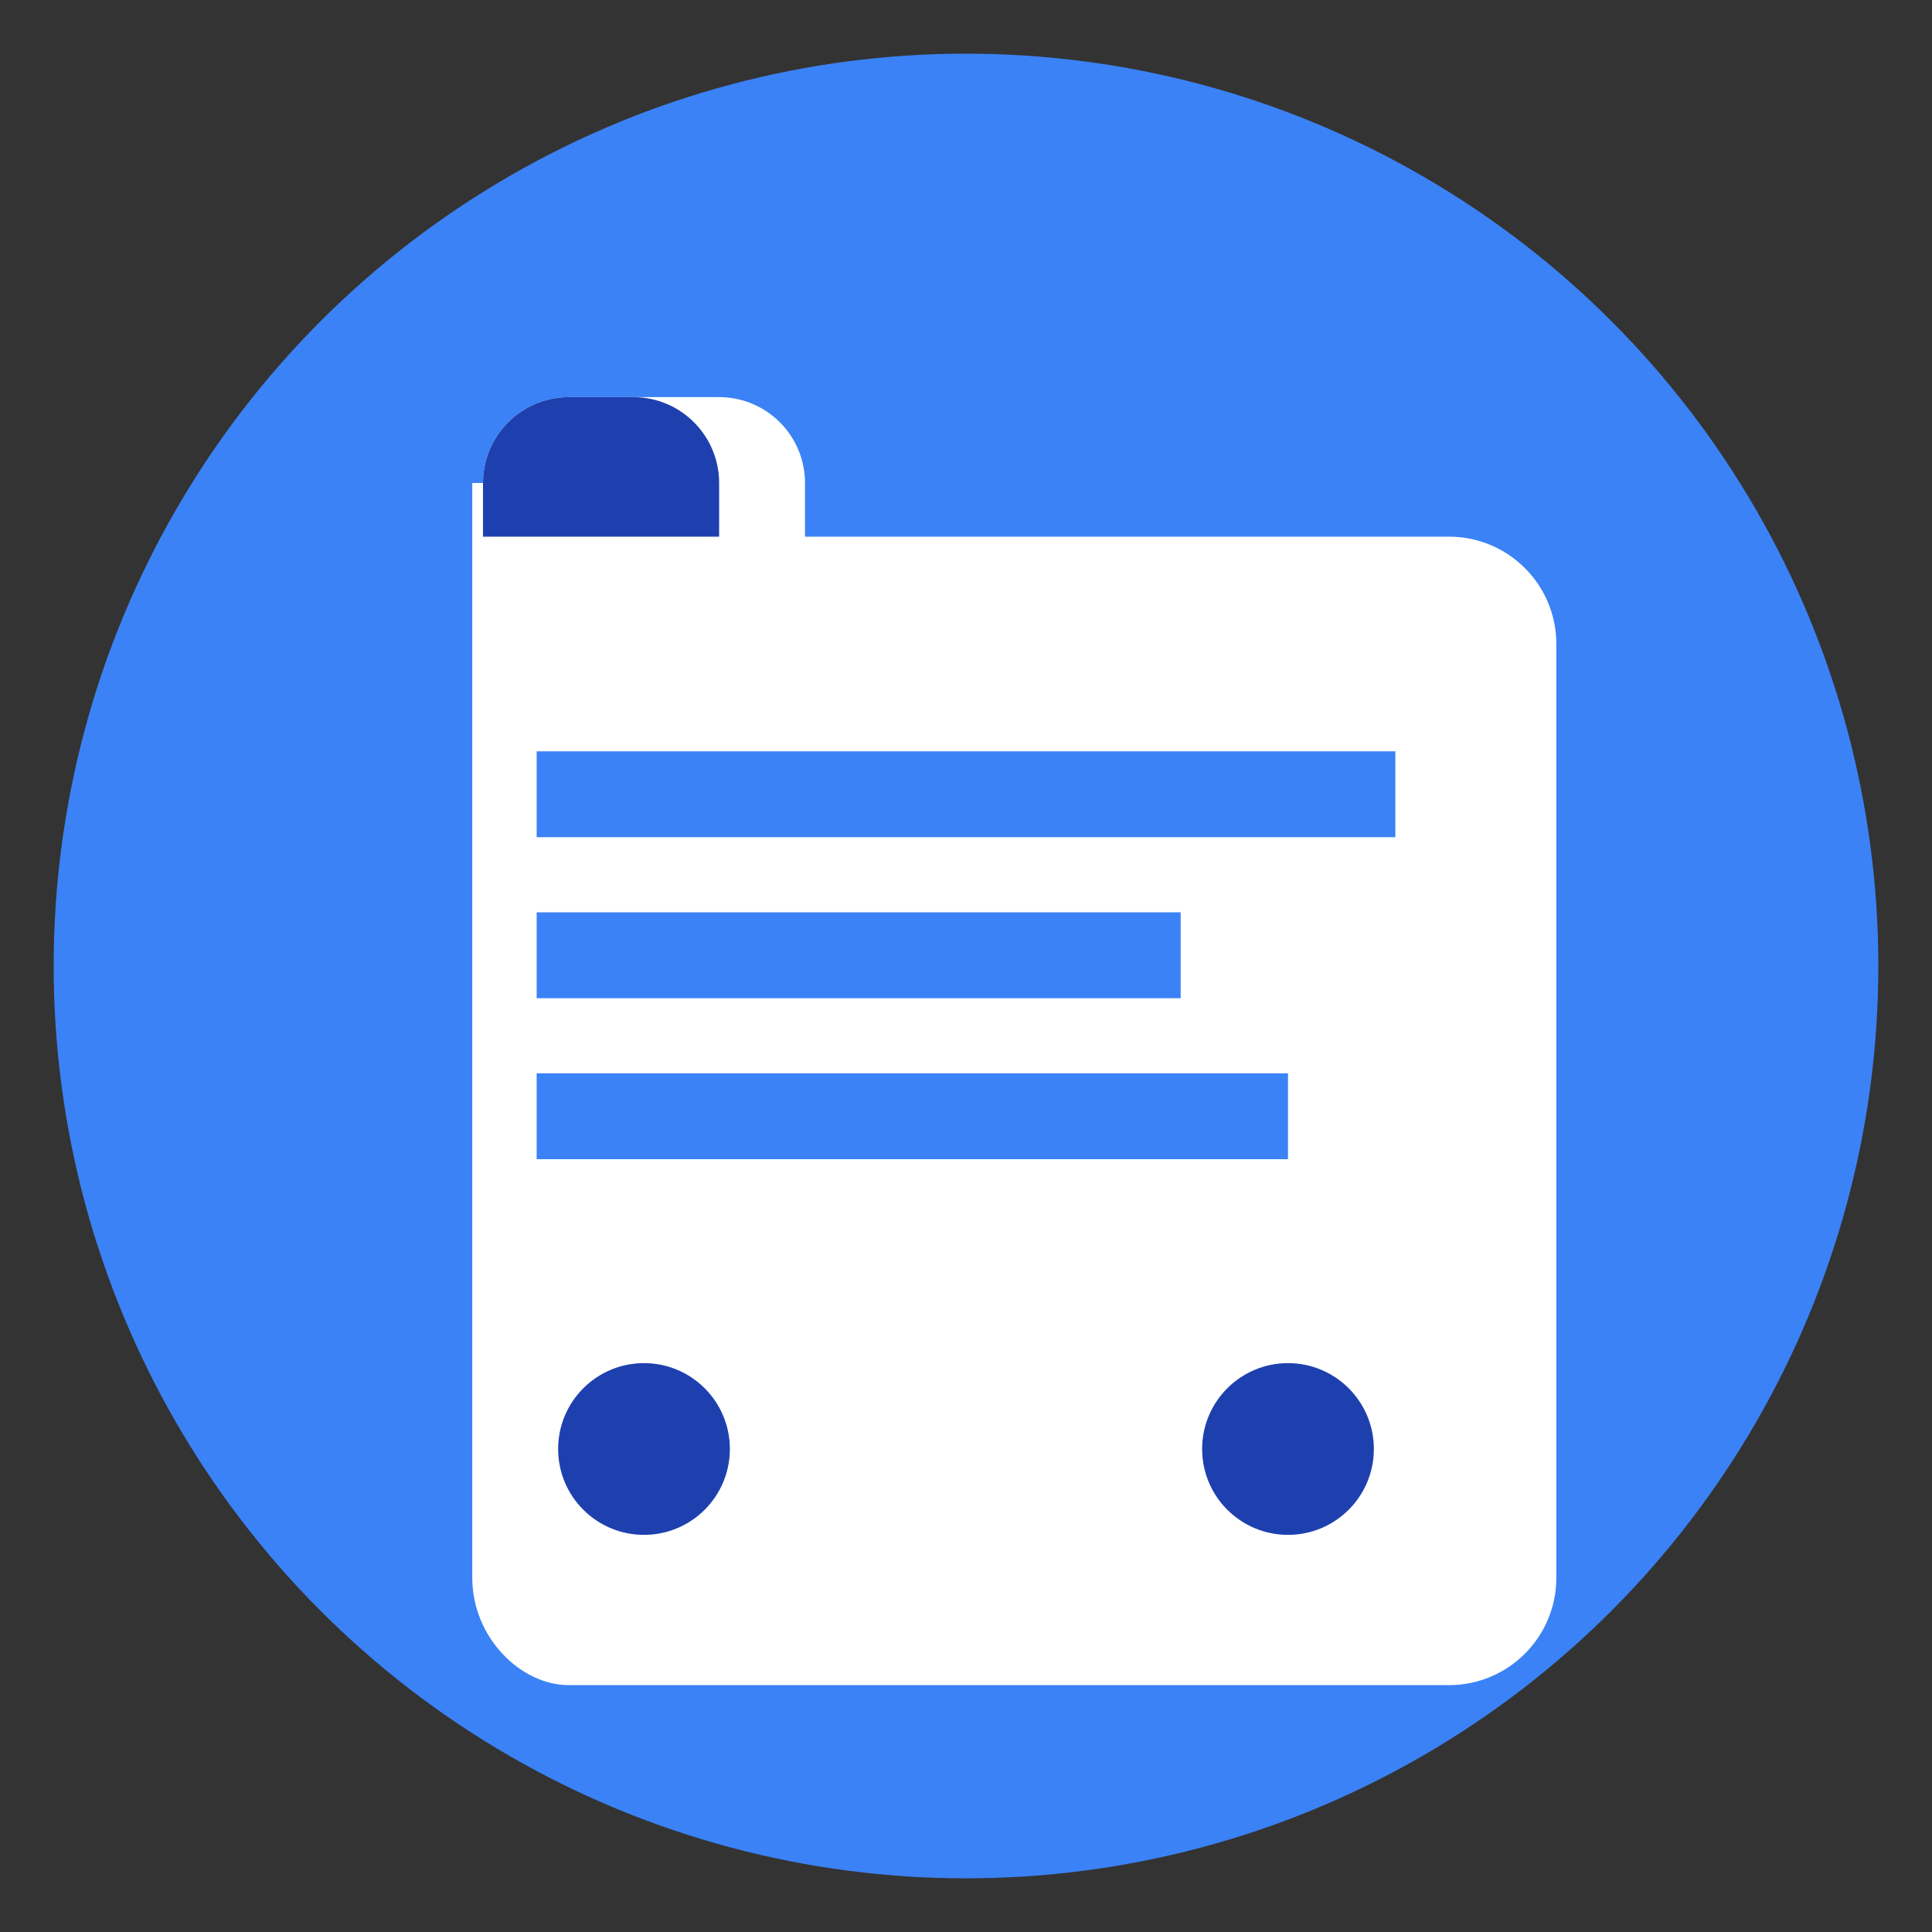 <svg width="180" height="180" viewBox="0 0 180 180" fill="none" xmlns="http://www.w3.org/2000/svg">
  <rect x="0" y="0" width="180" height="180" fill="#333333" stroke="none"/>
  <!-- Background Circle -->
  <circle cx="90" cy="90" r="85" fill="#3B82F6"/>
  
  <!-- Shopping Cart -->
  <path d="M45 45C45 40.582 48.582 37 53 37H67C71.418 37 75 40.582 75 45V50H135C140.523 50 145 54.477 145 60V147C145 152.523 140.523 157 135 157H53C48.477 157 44 152.523 44 147V45H45Z" fill="#FFFFFF"/>
  
  <!-- Cart Handle -->
  <path d="M45 50H67V45C67 40.582 63.418 37 59 37H53C48.582 37 45 40.582 45 45V50Z" fill="#1E40AF"/>
  
  <!-- Cart Wheels -->
  <circle cx="60" cy="135" r="8" fill="#1E40AF"/>
  <circle cx="120" cy="135" r="8" fill="#1E40AF"/>
  
  <!-- Cart Items -->
  <rect x="50" y="70" width="80" height="8" fill="#3B82F6"/>
  <rect x="50" y="85" width="60" height="8" fill="#3B82F6"/>
  <rect x="50" y="100" width="70" height="8" fill="#3B82F6"/>
</svg> 
